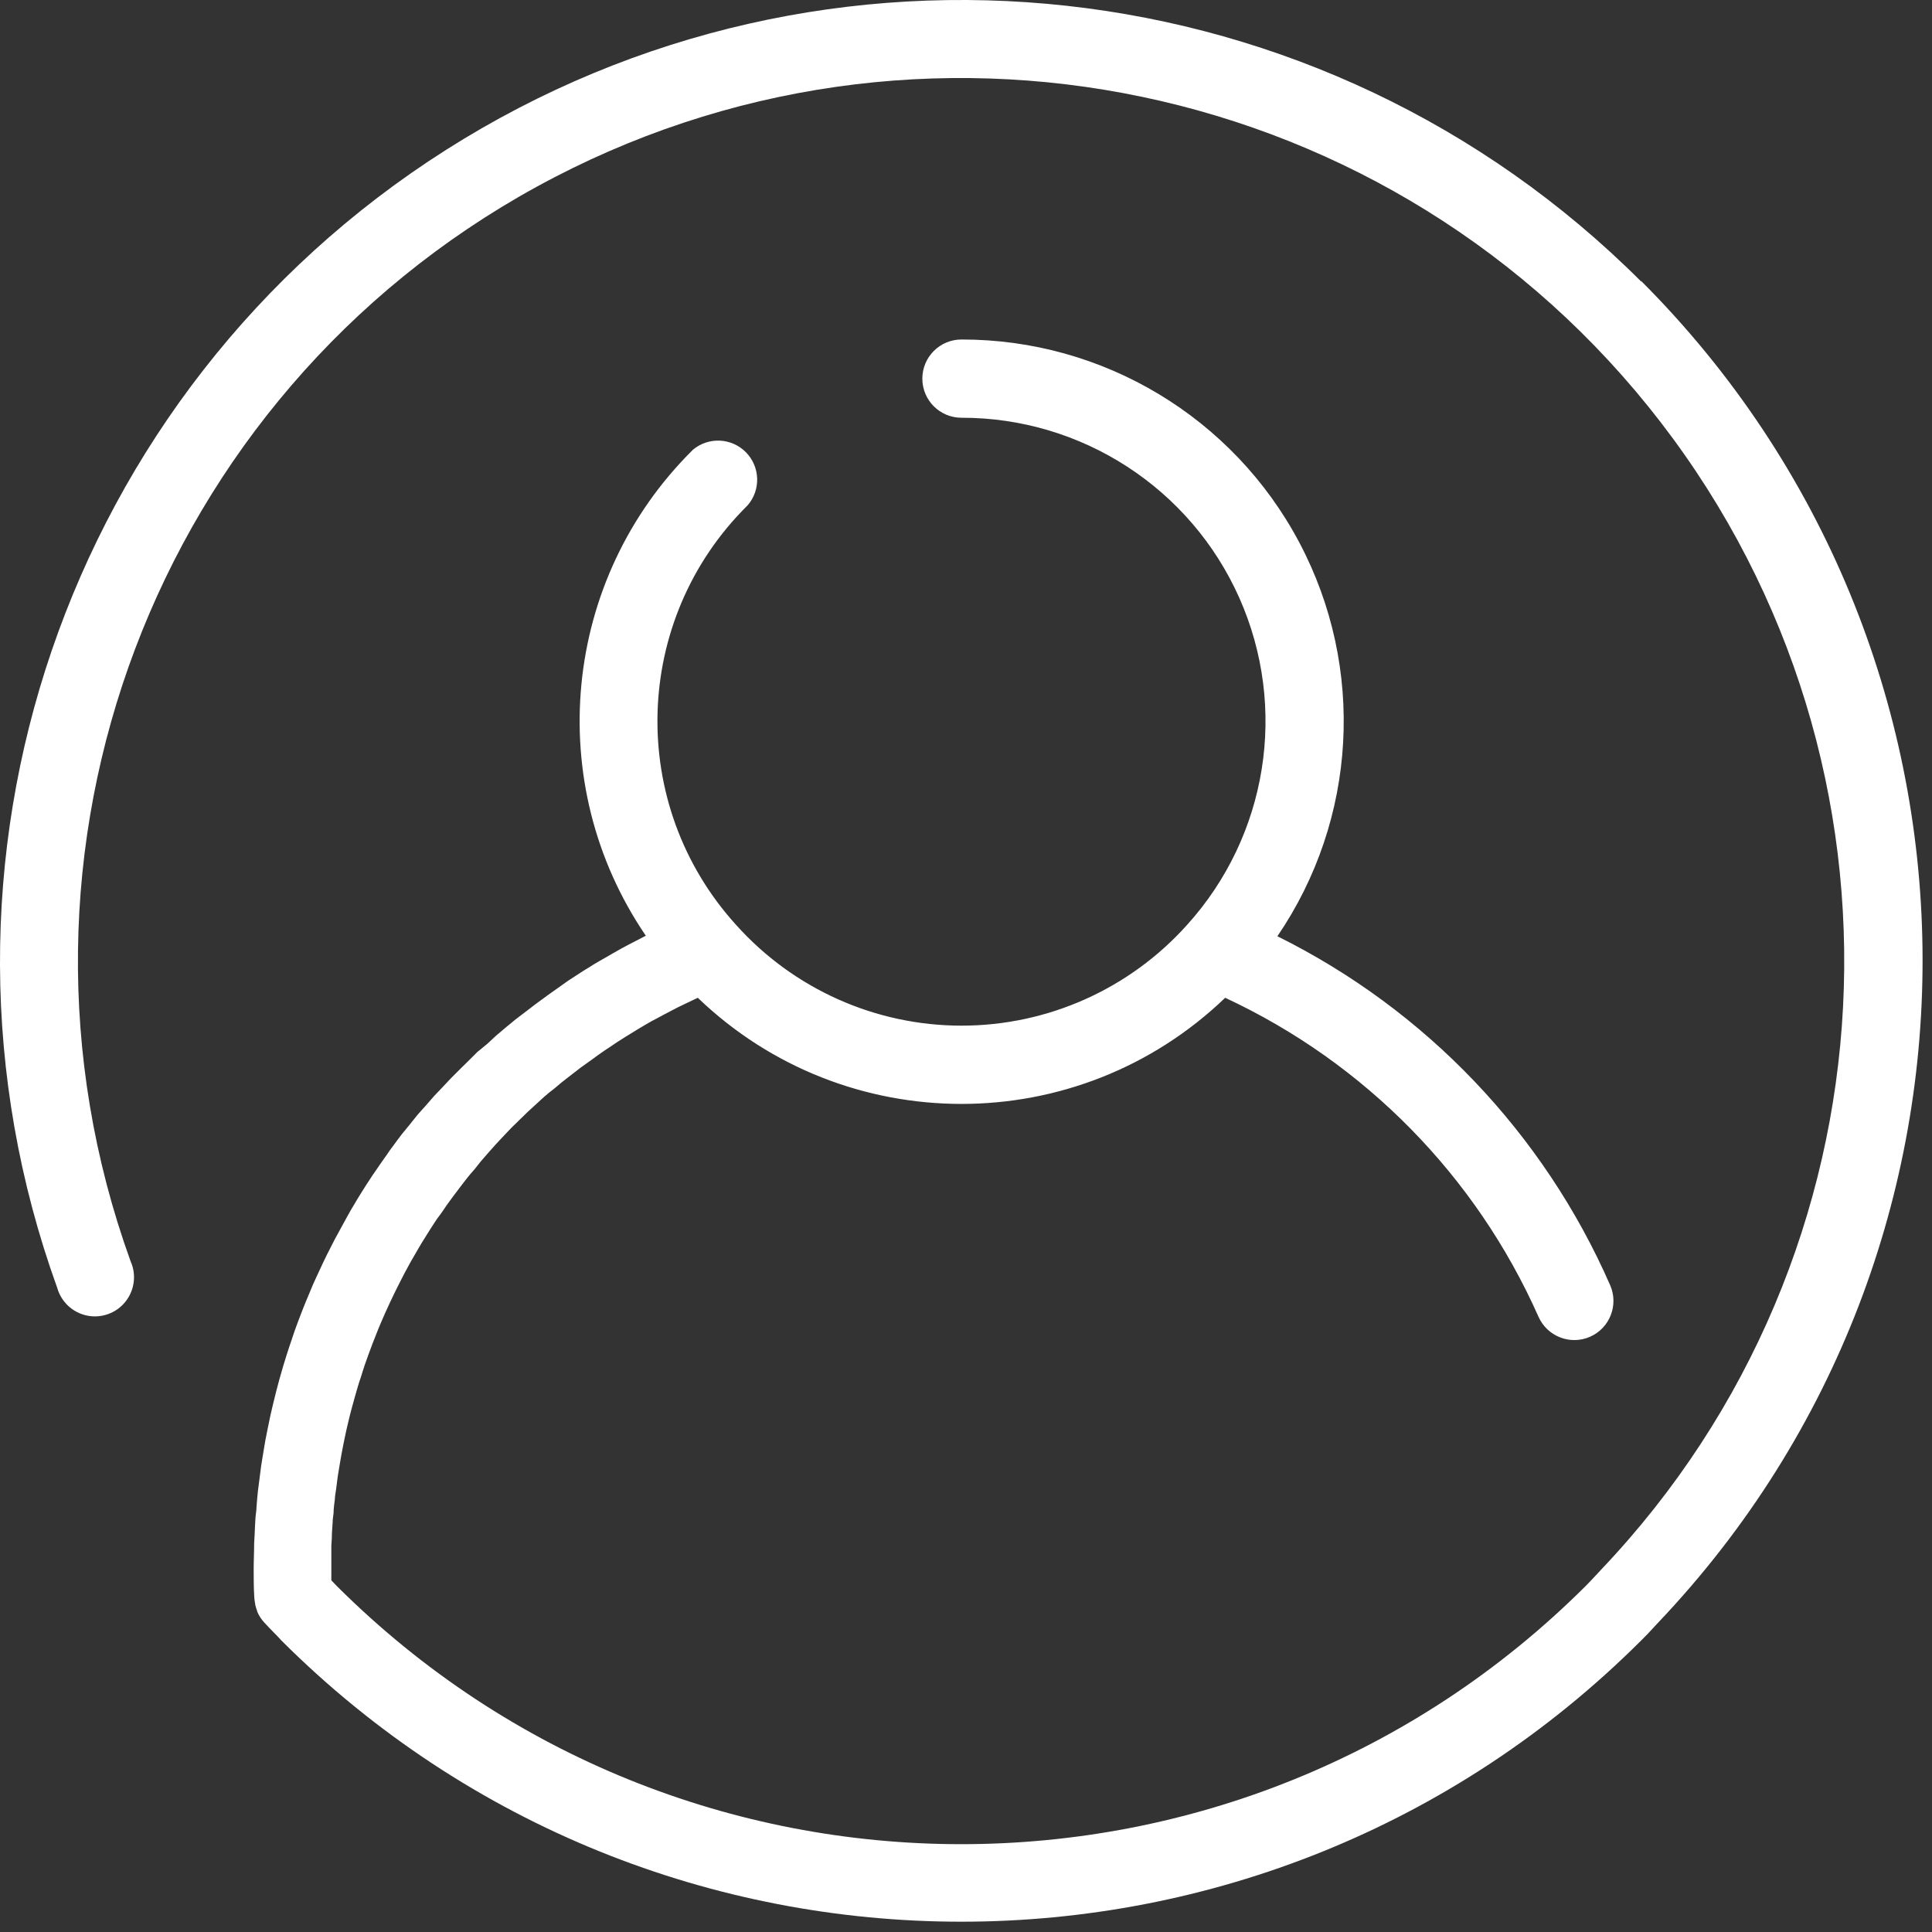 <?xml version="1.0" encoding="UTF-8"?>
<svg width="40px" height="40px" viewBox="0 0 40 40" version="1.1" xmlns="http://www.w3.org/2000/svg" xmlns:xlink="http://www.w3.org/1999/xlink">
    <rect x="0" y="0" width="40" height="40" fill="#333333" stroke="none"/>
    <!-- Generator: Sketch 51 (57462) - http://www.bohemiancoding.com/sketch -->
    <title>icon-user-nav</title>
    <desc>Created with Sketch.</desc>
    <defs></defs>
    <g id="Icons" stroke="none" stroke-width="1" fill="none" fill-rule="evenodd">
        <g transform="translate(-50, -323)" fill="#FFFFFF" fill-rule="nonzero" id="icon-user-nav">
            <g transform="translate(50, 323)">
                <path d="M33.981,5.831 C27.389,-0.762 17.104,-1.896 9.235,3.103 C1.365,8.101 -1.981,17.892 1.184,26.661 C1.266,26.954 1.504,27.177 1.803,27.238 C2.101,27.299 2.408,27.187 2.597,26.95 C2.787,26.712 2.828,26.388 2.703,26.111 C-0.357,17.638 3.211,8.198 11.111,3.867 C19.011,-0.463 28.888,1.607 34.385,8.745 C39.882,15.882 39.36,25.961 33.155,32.492 L33.039,32.617 C32.97,32.69 32.902,32.764 32.831,32.835 C25.685,39.964 14.117,39.964 6.971,32.835 L6.86,32.719 C6.86,32.644 6.86,32.572 6.86,32.499 C6.86,32.33 6.86,32.173 6.86,32.011 L6.87,31.843 C6.87,31.735 6.88,31.627 6.887,31.52 C6.887,31.456 6.899,31.392 6.906,31.33 C6.906,31.233 6.921,31.135 6.933,31.039 C6.933,30.973 6.95,30.906 6.958,30.838 C6.966,30.771 6.98,30.654 6.993,30.565 C7.007,30.476 7.015,30.427 7.027,30.359 C7.039,30.292 7.056,30.18 7.073,30.094 C7.09,30.008 7.1,29.954 7.113,29.885 C7.127,29.816 7.149,29.716 7.167,29.627 C7.186,29.537 7.201,29.488 7.216,29.419 C7.231,29.35 7.257,29.25 7.279,29.168 C7.301,29.085 7.317,29.029 7.336,28.96 L7.407,28.712 C7.427,28.644 7.449,28.575 7.473,28.508 C7.496,28.44 7.523,28.339 7.55,28.265 C7.577,28.19 7.599,28.128 7.623,28.06 C7.647,27.993 7.68,27.902 7.711,27.822 C7.741,27.743 7.763,27.689 7.79,27.622 C7.817,27.554 7.852,27.465 7.886,27.387 C7.92,27.309 7.944,27.255 7.972,27.189 C8.001,27.124 8.042,27.036 8.077,26.96 C8.112,26.884 8.138,26.83 8.17,26.766 C8.202,26.702 8.244,26.614 8.283,26.54 L8.381,26.349 L8.502,26.126 L8.609,25.942 C8.651,25.868 8.693,25.795 8.737,25.723 L8.85,25.542 C8.894,25.47 8.941,25.399 8.987,25.328 C9.032,25.257 9.064,25.21 9.105,25.159 C9.145,25.108 9.201,25.019 9.25,24.95 L9.373,24.781 C9.424,24.712 9.476,24.644 9.527,24.577 L9.657,24.408 C9.709,24.342 9.763,24.275 9.825,24.209 L9.959,24.04 L10.128,23.846 L10.266,23.691 L10.445,23.5 L10.588,23.35 L10.776,23.166 L10.924,23.022 L11.12,22.842 L11.27,22.705 C11.338,22.646 11.409,22.587 11.478,22.536 L11.63,22.408 L11.847,22.239 C11.9,22.2 11.95,22.16 12.001,22.119 L12.236,21.951 L12.384,21.843 C12.47,21.782 12.553,21.723 12.647,21.664 L12.777,21.576 C12.894,21.502 13.01,21.427 13.128,21.357 L13.182,21.323 C13.321,21.242 13.459,21.154 13.599,21.085 C13.647,21.058 13.696,21.034 13.744,21.007 C13.837,20.958 13.93,20.908 14.025,20.86 L14.214,20.769 L14.447,20.658 C17.497,23.588 22.316,23.588 25.366,20.658 C28.255,22.003 30.559,24.348 31.852,27.26 C32.033,27.67 32.511,27.856 32.921,27.676 C33.331,27.495 33.516,27.017 33.336,26.607 C31.959,23.465 29.52,20.908 26.447,19.384 C28.098,16.962 28.274,13.825 26.902,11.234 C25.531,8.643 22.838,7.025 19.906,7.029 C19.459,7.029 19.096,7.392 19.096,7.839 C19.096,8.287 19.459,8.649 19.906,8.649 C22.393,8.645 24.648,10.107 25.659,12.379 C26.669,14.651 26.245,17.305 24.577,19.149 C23.388,20.476 21.69,21.235 19.908,21.235 C18.126,21.235 16.429,20.476 15.24,19.149 C12.979,16.657 13.085,12.826 15.479,10.462 C15.755,10.143 15.74,9.666 15.445,9.365 C15.15,9.064 14.673,9.04 14.349,9.309 C11.636,11.988 11.225,16.223 13.371,19.373 L13.348,19.385 L13.16,19.483 C13.064,19.532 12.968,19.581 12.874,19.633 L12.674,19.746 C12.587,19.795 12.506,19.846 12.409,19.898 C12.313,19.951 12.276,19.979 12.209,20.02 C12.141,20.06 12.04,20.123 11.959,20.177 L11.758,20.308 L11.52,20.477 L11.323,20.617 L11.093,20.786 L10.901,20.933 L10.679,21.102 L10.49,21.257 L10.269,21.444 L10.087,21.613 L9.881,21.782 L9.712,21.951 L9.512,22.148 L9.343,22.317 L9.149,22.523 L8.988,22.692 L8.799,22.909 L8.647,23.078 L8.462,23.309 L8.323,23.478 C8.258,23.562 8.195,23.647 8.133,23.733 C8.092,23.787 8.052,23.839 8.013,23.902 C7.933,24.011 7.856,24.125 7.778,24.239 L7.717,24.327 C7.621,24.471 7.528,24.614 7.439,24.761 C7.407,24.81 7.378,24.862 7.348,24.913 C7.289,25.009 7.23,25.107 7.179,25.205 C7.144,25.267 7.11,25.33 7.078,25.39 C7.027,25.48 6.978,25.57 6.931,25.659 C6.896,25.726 6.862,25.794 6.828,25.861 C6.794,25.929 6.74,26.03 6.698,26.123 C6.656,26.216 6.632,26.263 6.6,26.334 C6.568,26.405 6.519,26.503 6.48,26.595 L6.389,26.813 C6.352,26.901 6.317,26.982 6.281,27.075 C6.246,27.168 6.224,27.223 6.195,27.298 C6.166,27.372 6.129,27.475 6.097,27.564 C6.065,27.654 6.045,27.714 6.02,27.792 C5.994,27.87 5.96,27.969 5.932,28.06 L5.861,28.29 C5.834,28.381 5.809,28.472 5.783,28.563 C5.758,28.654 5.741,28.719 5.721,28.796 C5.701,28.874 5.674,28.982 5.652,29.075 C5.63,29.168 5.615,29.23 5.598,29.308 C5.581,29.385 5.559,29.498 5.539,29.593 L5.493,29.826 C5.476,29.924 5.459,30.022 5.444,30.119 C5.429,30.217 5.419,30.273 5.407,30.349 C5.393,30.45 5.38,30.552 5.368,30.653 C5.358,30.727 5.348,30.803 5.339,30.879 C5.328,30.984 5.319,31.092 5.311,31.198 C5.311,31.269 5.296,31.34 5.29,31.412 C5.282,31.53 5.277,31.65 5.272,31.77 C5.272,31.831 5.263,31.888 5.262,31.949 C5.262,32.13 5.252,32.308 5.252,32.491 C5.252,32.673 5.252,32.871 5.265,33.075 C5.269,33.121 5.275,33.167 5.284,33.213 C5.284,33.213 5.284,33.213 5.284,33.223 C5.294,33.267 5.308,33.31 5.324,33.352 C5.324,33.352 5.324,33.352 5.324,33.363 C5.341,33.404 5.361,33.443 5.385,33.48 C5.388,33.484 5.391,33.489 5.393,33.493 C5.417,33.529 5.445,33.563 5.474,33.595 L5.581,33.709 C5.662,33.795 5.75,33.878 5.827,33.966 C13.606,41.727 26.199,41.727 33.977,33.966 C34.062,33.881 34.146,33.797 34.224,33.709 L34.33,33.595 C41.765,25.771 41.608,13.448 33.977,5.816 L33.981,5.831 Z" id="Shape"></path>
            </g>
        </g>
    </g>
</svg>